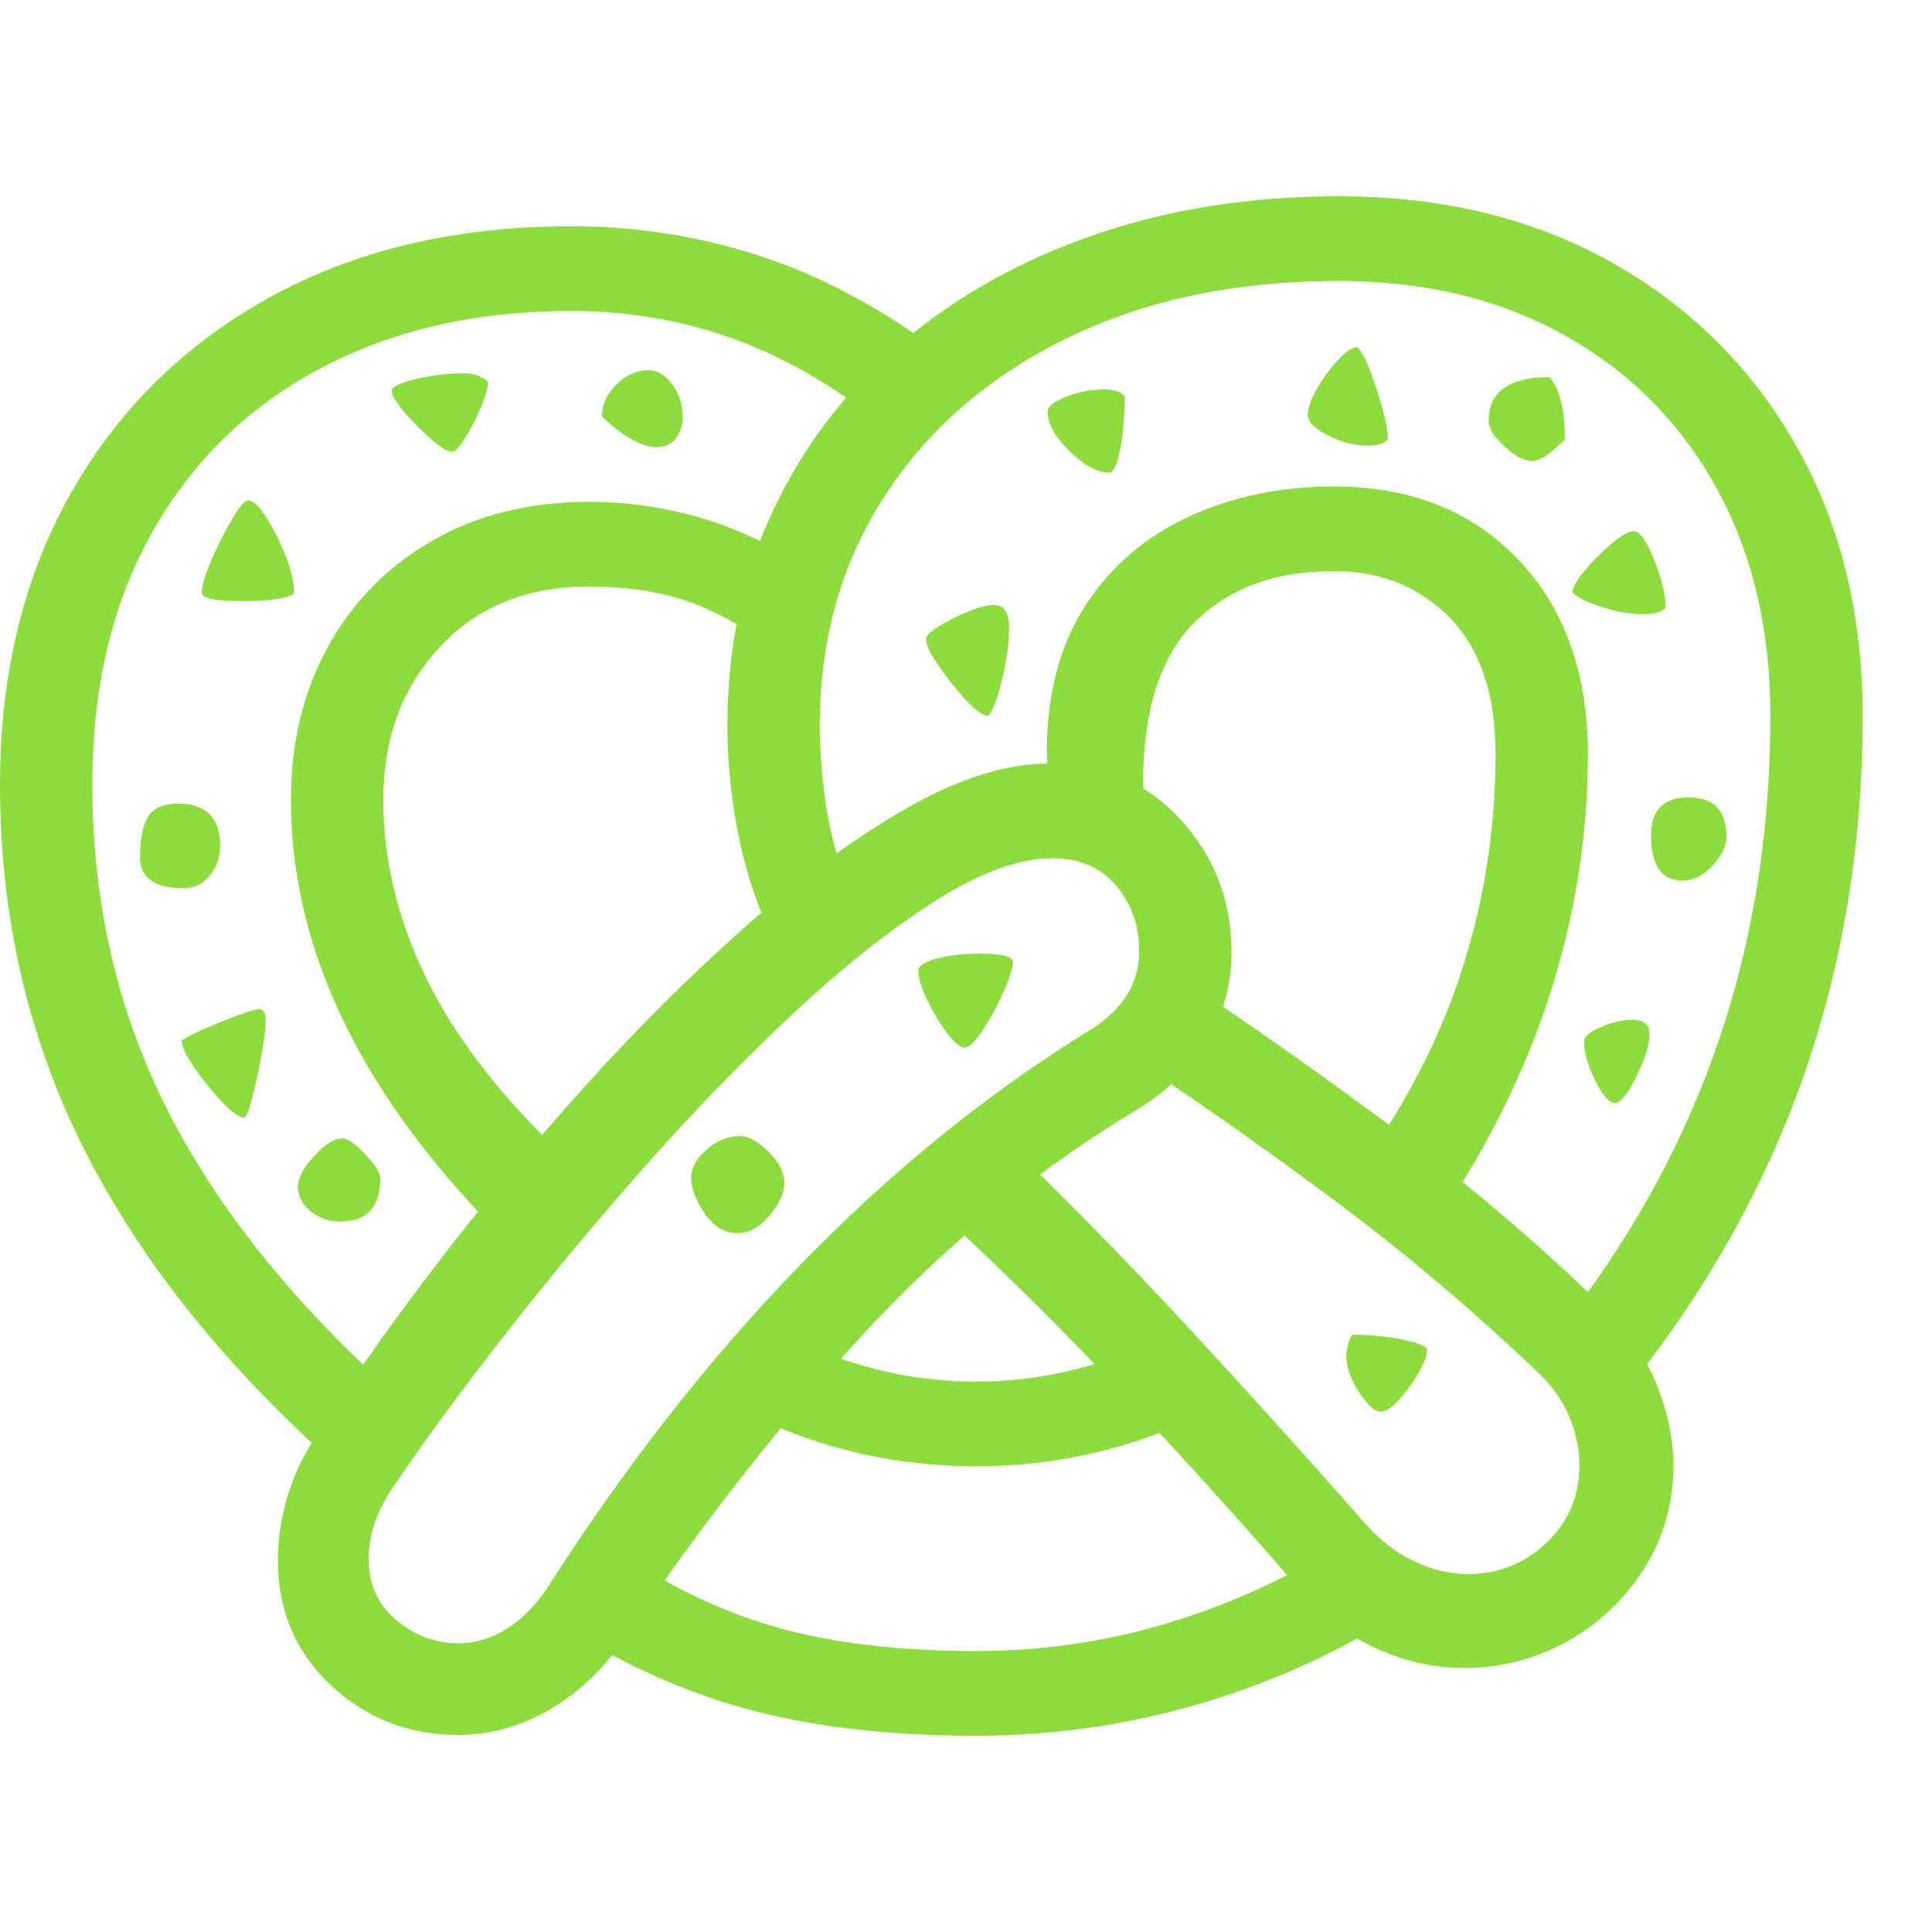<svg version="1.1" xmlns="http://www.w3.org/2000/svg" style="fill:rgba(0,0,0,1.0)" width="256" height="256" viewBox="0 0 39.219 31.25"><path fill="rgb(140, 220, 60)" d="M32.922 24.359 L32.188 22.312 C33.448 20.573 34.388 18.729 35.008 16.781 C35.628 14.833 35.938 12.755 35.938 10.547 C35.938 8.786 35.573 7.245 34.844 5.922 C34.115 4.599 33.091 3.568 31.773 2.828 C30.456 2.089 28.922 1.719 27.172 1.719 C25.089 1.719 23.255 2.104 21.672 2.875 C20.089 3.646 18.854 4.711 17.969 6.07 C17.083 7.43 16.641 8.99 16.641 10.75 C16.641 11.219 16.677 11.716 16.75 12.242 C16.823 12.768 16.943 13.26 17.109 13.719 L15.641 14.984 C15.328 14.286 15.104 13.578 14.969 12.859 C14.833 12.141 14.766 11.438 14.766 10.75 C14.766 9.156 15.073 7.703 15.688 6.391 C16.302 5.078 17.167 3.945 18.281 2.992 C19.396 2.039 20.708 1.302 22.219 0.781 C23.729 0.26 25.38 -0 27.172 -0 C29.276 -0 31.125 0.448 32.719 1.344 C34.313 2.24 35.56 3.479 36.461 5.062 C37.362 6.646 37.812 8.474 37.812 10.547 C37.812 13.151 37.409 15.599 36.602 17.891 C35.794 20.182 34.568 22.339 32.922 24.359 Z M6.906 20.812 C6.677 20.812 6.477 20.742 6.305 20.602 C6.133 20.461 6.047 20.297 6.047 20.109 C6.047 19.932 6.156 19.724 6.375 19.484 C6.594 19.245 6.786 19.125 6.953 19.125 C7.057 19.125 7.211 19.232 7.414 19.445 C7.617 19.659 7.719 19.823 7.719 19.938 C7.719 20.521 7.448 20.812 6.906 20.812 Z M4.953 18.703 C4.859 18.703 4.711 18.596 4.508 18.383 C4.305 18.169 4.117 17.938 3.945 17.688 C3.773 17.437 3.688 17.255 3.688 17.141 C3.771 17.078 3.927 16.997 4.156 16.898 C4.385 16.799 4.612 16.708 4.836 16.625 C5.06 16.542 5.203 16.5 5.266 16.5 C5.349 16.5 5.391 16.578 5.391 16.734 C5.391 16.901 5.362 17.141 5.305 17.453 C5.247 17.766 5.185 18.052 5.117 18.312 C5.049 18.573 4.995 18.703 4.953 18.703 Z M3.734 14.047 C3.141 14.047 2.844 13.839 2.844 13.422 C2.844 13.026 2.901 12.745 3.016 12.578 C3.13 12.411 3.328 12.328 3.609 12.328 C4.182 12.328 4.469 12.615 4.469 13.188 C4.469 13.417 4.398 13.617 4.258 13.789 C4.117 13.961 3.943 14.047 3.734 14.047 Z M19.812 31.25 C18.146 31.25 16.68 31.091 15.414 30.773 C14.148 30.456 12.911 29.932 11.703 29.203 L12.859 27.719 C13.88 28.375 14.932 28.841 16.016 29.117 C17.099 29.393 18.365 29.531 19.812 29.531 C21.167 29.531 22.477 29.339 23.742 28.953 C25.008 28.568 26.187 28.026 27.281 27.328 L28.625 28.625 C27.354 29.469 25.966 30.117 24.461 30.57 C22.956 31.023 21.406 31.25 19.812 31.25 Z M9.297 31.234 C8.297 31.234 7.438 30.898 6.719 30.227 C6 29.555 5.641 28.708 5.641 27.688 C5.641 27.281 5.701 26.867 5.82 26.445 C5.94 26.023 6.13 25.609 6.391 25.203 C7.057 24.141 7.862 22.992 8.805 21.758 C9.747 20.523 10.76 19.305 11.844 18.102 C12.927 16.898 14.031 15.799 15.156 14.805 C16.281 13.81 17.37 13.013 18.422 12.414 C19.474 11.815 20.427 11.516 21.281 11.516 C22.375 11.516 23.268 11.893 23.961 12.648 C24.654 13.404 25 14.302 25 15.344 C25 16.01 24.828 16.622 24.484 17.18 C24.141 17.737 23.661 18.198 23.047 18.562 C21.099 19.729 19.281 21.216 17.594 23.023 C15.906 24.831 14.281 26.896 12.719 29.219 C12.281 29.865 11.766 30.362 11.172 30.711 C10.578 31.06 9.953 31.234 9.297 31.234 Z M9.312 29.375 C9.646 29.375 9.971 29.276 10.289 29.078 C10.607 28.88 10.891 28.589 11.141 28.203 C12.714 25.745 14.419 23.57 16.258 21.68 C18.096 19.789 20.047 18.208 22.109 16.938 C22.786 16.521 23.125 15.984 23.125 15.328 C23.125 14.807 22.969 14.362 22.656 13.992 C22.344 13.622 21.911 13.438 21.359 13.438 C20.682 13.438 19.883 13.732 18.961 14.32 C18.039 14.909 17.068 15.682 16.047 16.641 C15.026 17.599 14.013 18.648 13.008 19.789 C12.003 20.93 11.063 22.062 10.188 23.188 C9.312 24.313 8.573 25.323 7.969 26.219 C7.646 26.698 7.484 27.177 7.484 27.656 C7.484 28.177 7.672 28.594 8.047 28.906 C8.422 29.219 8.844 29.375 9.312 29.375 Z M14.969 21.047 C14.708 21.047 14.487 20.914 14.305 20.648 C14.122 20.383 14.031 20.141 14.031 19.922 C14.031 19.724 14.135 19.534 14.344 19.352 C14.552 19.169 14.781 19.078 15.031 19.078 C15.198 19.078 15.388 19.185 15.602 19.398 C15.815 19.612 15.922 19.823 15.922 20.031 C15.922 20.229 15.823 20.448 15.625 20.688 C15.427 20.927 15.208 21.047 14.969 21.047 Z M19.812 25.781 C18.187 25.781 16.651 25.427 15.203 24.719 L16.578 23.406 C17.62 23.844 18.698 24.062 19.812 24.062 C20.927 24.062 22.005 23.844 23.047 23.406 L24.422 24.719 C22.974 25.427 21.438 25.781 19.812 25.781 Z M6.891 25.812 C4.599 23.792 2.878 21.648 1.727 19.383 C0.576 17.117 0 14.635 0 11.938 C0 9.698 0.479 7.729 1.438 6.031 C2.396 4.333 3.745 3.005 5.484 2.047 C7.224 1.089 9.26 0.609 11.594 0.609 C12.99 0.609 14.328 0.831 15.609 1.273 C16.891 1.716 18.161 2.432 19.422 3.422 L18.125 4.797 C17.083 3.943 16.031 3.318 14.969 2.922 C13.906 2.526 12.781 2.328 11.594 2.328 C9.667 2.328 7.971 2.716 6.508 3.492 C5.044 4.268 3.906 5.375 3.094 6.812 C2.281 8.25 1.875 9.958 1.875 11.938 C1.875 14.333 2.38 16.531 3.391 18.531 C4.401 20.531 5.943 22.458 8.016 24.312 Z M10.297 21.219 C7.37 18.323 5.906 15.333 5.906 12.25 C5.906 11.083 6.159 10.044 6.664 9.133 C7.169 8.221 7.878 7.505 8.789 6.984 C9.701 6.464 10.76 6.203 11.969 6.203 C12.708 6.203 13.437 6.305 14.156 6.508 C14.875 6.711 15.583 7.036 16.281 7.484 L15.938 9.375 C15.323 8.875 14.711 8.508 14.102 8.273 C13.492 8.039 12.776 7.922 11.953 7.922 C10.693 7.922 9.682 8.333 8.922 9.156 C8.161 9.979 7.781 11.01 7.781 12.25 C7.781 13.427 8.052 14.594 8.594 15.75 C9.135 16.906 9.99 18.057 11.156 19.203 Z M4.953 8.219 C4.38 8.219 4.094 8.161 4.094 8.047 C4.094 7.911 4.159 7.693 4.289 7.391 C4.419 7.089 4.56 6.81 4.711 6.555 C4.862 6.299 4.969 6.172 5.031 6.172 C5.135 6.172 5.26 6.286 5.406 6.516 C5.552 6.745 5.682 7.005 5.797 7.297 C5.911 7.589 5.969 7.839 5.969 8.047 C5.969 8.089 5.872 8.128 5.68 8.164 C5.487 8.201 5.245 8.219 4.953 8.219 Z M19.578 17.281 C19.495 17.281 19.378 17.182 19.227 16.984 C19.076 16.786 18.94 16.563 18.82 16.312 C18.701 16.062 18.641 15.865 18.641 15.719 C18.641 15.625 18.763 15.544 19.008 15.477 C19.253 15.409 19.547 15.375 19.891 15.375 C20.339 15.375 20.562 15.432 20.562 15.547 C20.562 15.661 20.5 15.859 20.375 16.141 C20.25 16.422 20.109 16.682 19.953 16.922 C19.797 17.161 19.672 17.281 19.578 17.281 Z M29.719 29.875 C29.125 29.875 28.542 29.747 27.969 29.492 C27.396 29.237 26.88 28.849 26.422 28.328 C25.161 26.87 23.924 25.5 22.711 24.219 C21.497 22.937 20.302 21.755 19.125 20.672 L20.75 19.5 C21.854 20.573 22.992 21.742 24.164 23.008 C25.336 24.273 26.531 25.599 27.75 26.984 C28.042 27.307 28.367 27.552 28.727 27.719 C29.086 27.885 29.443 27.969 29.797 27.969 C30.411 27.969 30.943 27.758 31.391 27.336 C31.839 26.914 32.062 26.385 32.062 25.75 C32.062 25.437 31.995 25.115 31.859 24.781 C31.724 24.448 31.495 24.13 31.172 23.828 C29.901 22.62 28.589 21.508 27.234 20.492 C25.88 19.477 24.536 18.526 23.203 17.641 L24.156 16 C25.531 16.917 26.927 17.904 28.344 18.961 C29.76 20.018 31.12 21.172 32.422 22.422 C32.964 22.932 33.357 23.477 33.602 24.055 C33.846 24.633 33.969 25.203 33.969 25.766 C33.969 26.536 33.771 27.234 33.375 27.859 C32.979 28.484 32.458 28.977 31.812 29.336 C31.167 29.695 30.469 29.875 29.719 29.875 Z M28.031 24.672 C27.906 24.672 27.758 24.539 27.586 24.273 C27.414 24.008 27.328 23.76 27.328 23.531 C27.328 23.479 27.341 23.404 27.367 23.305 C27.393 23.206 27.422 23.141 27.453 23.109 C27.818 23.109 28.161 23.143 28.484 23.211 C28.807 23.279 28.969 23.349 28.969 23.422 C28.969 23.536 28.909 23.695 28.789 23.898 C28.669 24.102 28.536 24.281 28.391 24.438 C28.245 24.594 28.125 24.672 28.031 24.672 Z M9.172 5.188 C9.089 5.188 8.948 5.102 8.75 4.93 C8.552 4.758 8.37 4.573 8.203 4.375 C8.036 4.177 7.953 4.036 7.953 3.953 C7.953 3.87 8.115 3.789 8.438 3.711 C8.76 3.633 9.083 3.594 9.406 3.594 C9.542 3.594 9.651 3.615 9.734 3.656 C9.818 3.698 9.875 3.734 9.906 3.766 C9.906 3.891 9.857 4.068 9.758 4.297 C9.659 4.526 9.552 4.732 9.438 4.914 C9.323 5.096 9.234 5.188 9.172 5.188 Z M13.312 5.094 C13.198 5.094 13.047 5.047 12.859 4.953 C12.672 4.859 12.458 4.698 12.219 4.469 C12.219 4.229 12.318 4.013 12.516 3.82 C12.714 3.628 12.927 3.531 13.156 3.531 C13.344 3.531 13.508 3.628 13.648 3.82 C13.789 4.013 13.859 4.234 13.859 4.484 C13.859 4.641 13.815 4.781 13.727 4.906 C13.638 5.031 13.5 5.094 13.312 5.094 Z M20.062 10.547 C19.958 10.547 19.807 10.44 19.609 10.227 C19.411 10.013 19.227 9.781 19.055 9.531 C18.883 9.281 18.797 9.099 18.797 8.984 C18.797 8.922 18.885 8.836 19.062 8.727 C19.24 8.617 19.437 8.518 19.656 8.43 C19.875 8.341 20.047 8.297 20.172 8.297 C20.38 8.297 20.484 8.448 20.484 8.75 C20.484 9.063 20.438 9.414 20.344 9.805 C20.25 10.195 20.156 10.443 20.062 10.547 Z M29.453 20.391 L27.578 19.766 C28.536 18.443 29.24 17.078 29.688 15.672 C30.135 14.266 30.359 12.818 30.359 11.328 C30.359 10.109 30.049 9.185 29.43 8.555 C28.81 7.924 28.026 7.609 27.078 7.609 C25.88 7.609 24.935 7.958 24.242 8.656 C23.549 9.354 23.203 10.448 23.203 11.938 L23.203 12.438 L21.281 11.766 C21.271 11.682 21.263 11.602 21.258 11.523 C21.253 11.445 21.25 11.37 21.25 11.297 C21.25 10.109 21.51 9.115 22.031 8.312 C22.552 7.51 23.255 6.906 24.141 6.5 C25.026 6.094 26.005 5.891 27.078 5.891 C28.63 5.891 29.878 6.385 30.82 7.375 C31.763 8.365 32.234 9.682 32.234 11.328 C32.234 12.88 32.005 14.414 31.547 15.93 C31.089 17.445 30.391 18.932 29.453 20.391 Z M32.781 18.406 C32.667 18.406 32.534 18.255 32.383 17.953 C32.232 17.651 32.156 17.385 32.156 17.156 C32.156 17.062 32.268 16.966 32.492 16.867 C32.716 16.768 32.932 16.719 33.141 16.719 C33.37 16.719 33.484 16.812 33.484 17 C33.484 17.219 33.396 17.508 33.219 17.867 C33.042 18.227 32.896 18.406 32.781 18.406 Z M22.516 5.609 C22.276 5.609 22.008 5.464 21.711 5.172 C21.414 4.88 21.266 4.615 21.266 4.375 C21.266 4.271 21.391 4.169 21.641 4.07 C21.891 3.971 22.146 3.922 22.406 3.922 C22.625 3.922 22.766 3.969 22.828 4.062 C22.828 4.5 22.797 4.867 22.734 5.164 C22.672 5.461 22.599 5.609 22.516 5.609 Z M34.156 13.891 C33.729 13.891 33.516 13.583 33.516 12.969 C33.516 12.458 33.771 12.203 34.281 12.203 C34.792 12.203 35.047 12.469 35.047 13 C35.047 13.188 34.953 13.383 34.766 13.586 C34.578 13.789 34.375 13.891 34.156 13.891 Z M27.766 5.062 C27.495 5.062 27.224 4.992 26.953 4.852 C26.682 4.711 26.547 4.573 26.547 4.438 C26.547 4.302 26.609 4.125 26.734 3.906 C26.859 3.687 27.003 3.492 27.164 3.32 C27.326 3.148 27.453 3.062 27.547 3.062 C27.63 3.135 27.719 3.294 27.812 3.539 C27.906 3.784 27.99 4.039 28.062 4.305 C28.135 4.57 28.172 4.781 28.172 4.938 C28.089 5.021 27.953 5.062 27.766 5.062 Z M33.344 8.484 C33.104 8.484 32.836 8.438 32.539 8.344 C32.242 8.25 32.036 8.151 31.922 8.047 C31.922 7.943 32.005 7.792 32.172 7.594 C32.339 7.396 32.521 7.214 32.719 7.047 C32.917 6.88 33.068 6.797 33.172 6.797 C33.286 6.797 33.422 6.99 33.578 7.375 C33.734 7.76 33.812 8.089 33.812 8.359 C33.729 8.443 33.573 8.484 33.344 8.484 Z M31.109 5.375 C30.943 5.375 30.753 5.276 30.539 5.078 C30.326 4.88 30.219 4.708 30.219 4.562 C30.219 3.969 30.63 3.672 31.453 3.672 C31.661 3.901 31.766 4.323 31.766 4.938 C31.474 5.229 31.255 5.375 31.109 5.375 Z M39.219 26.562" /></svg>